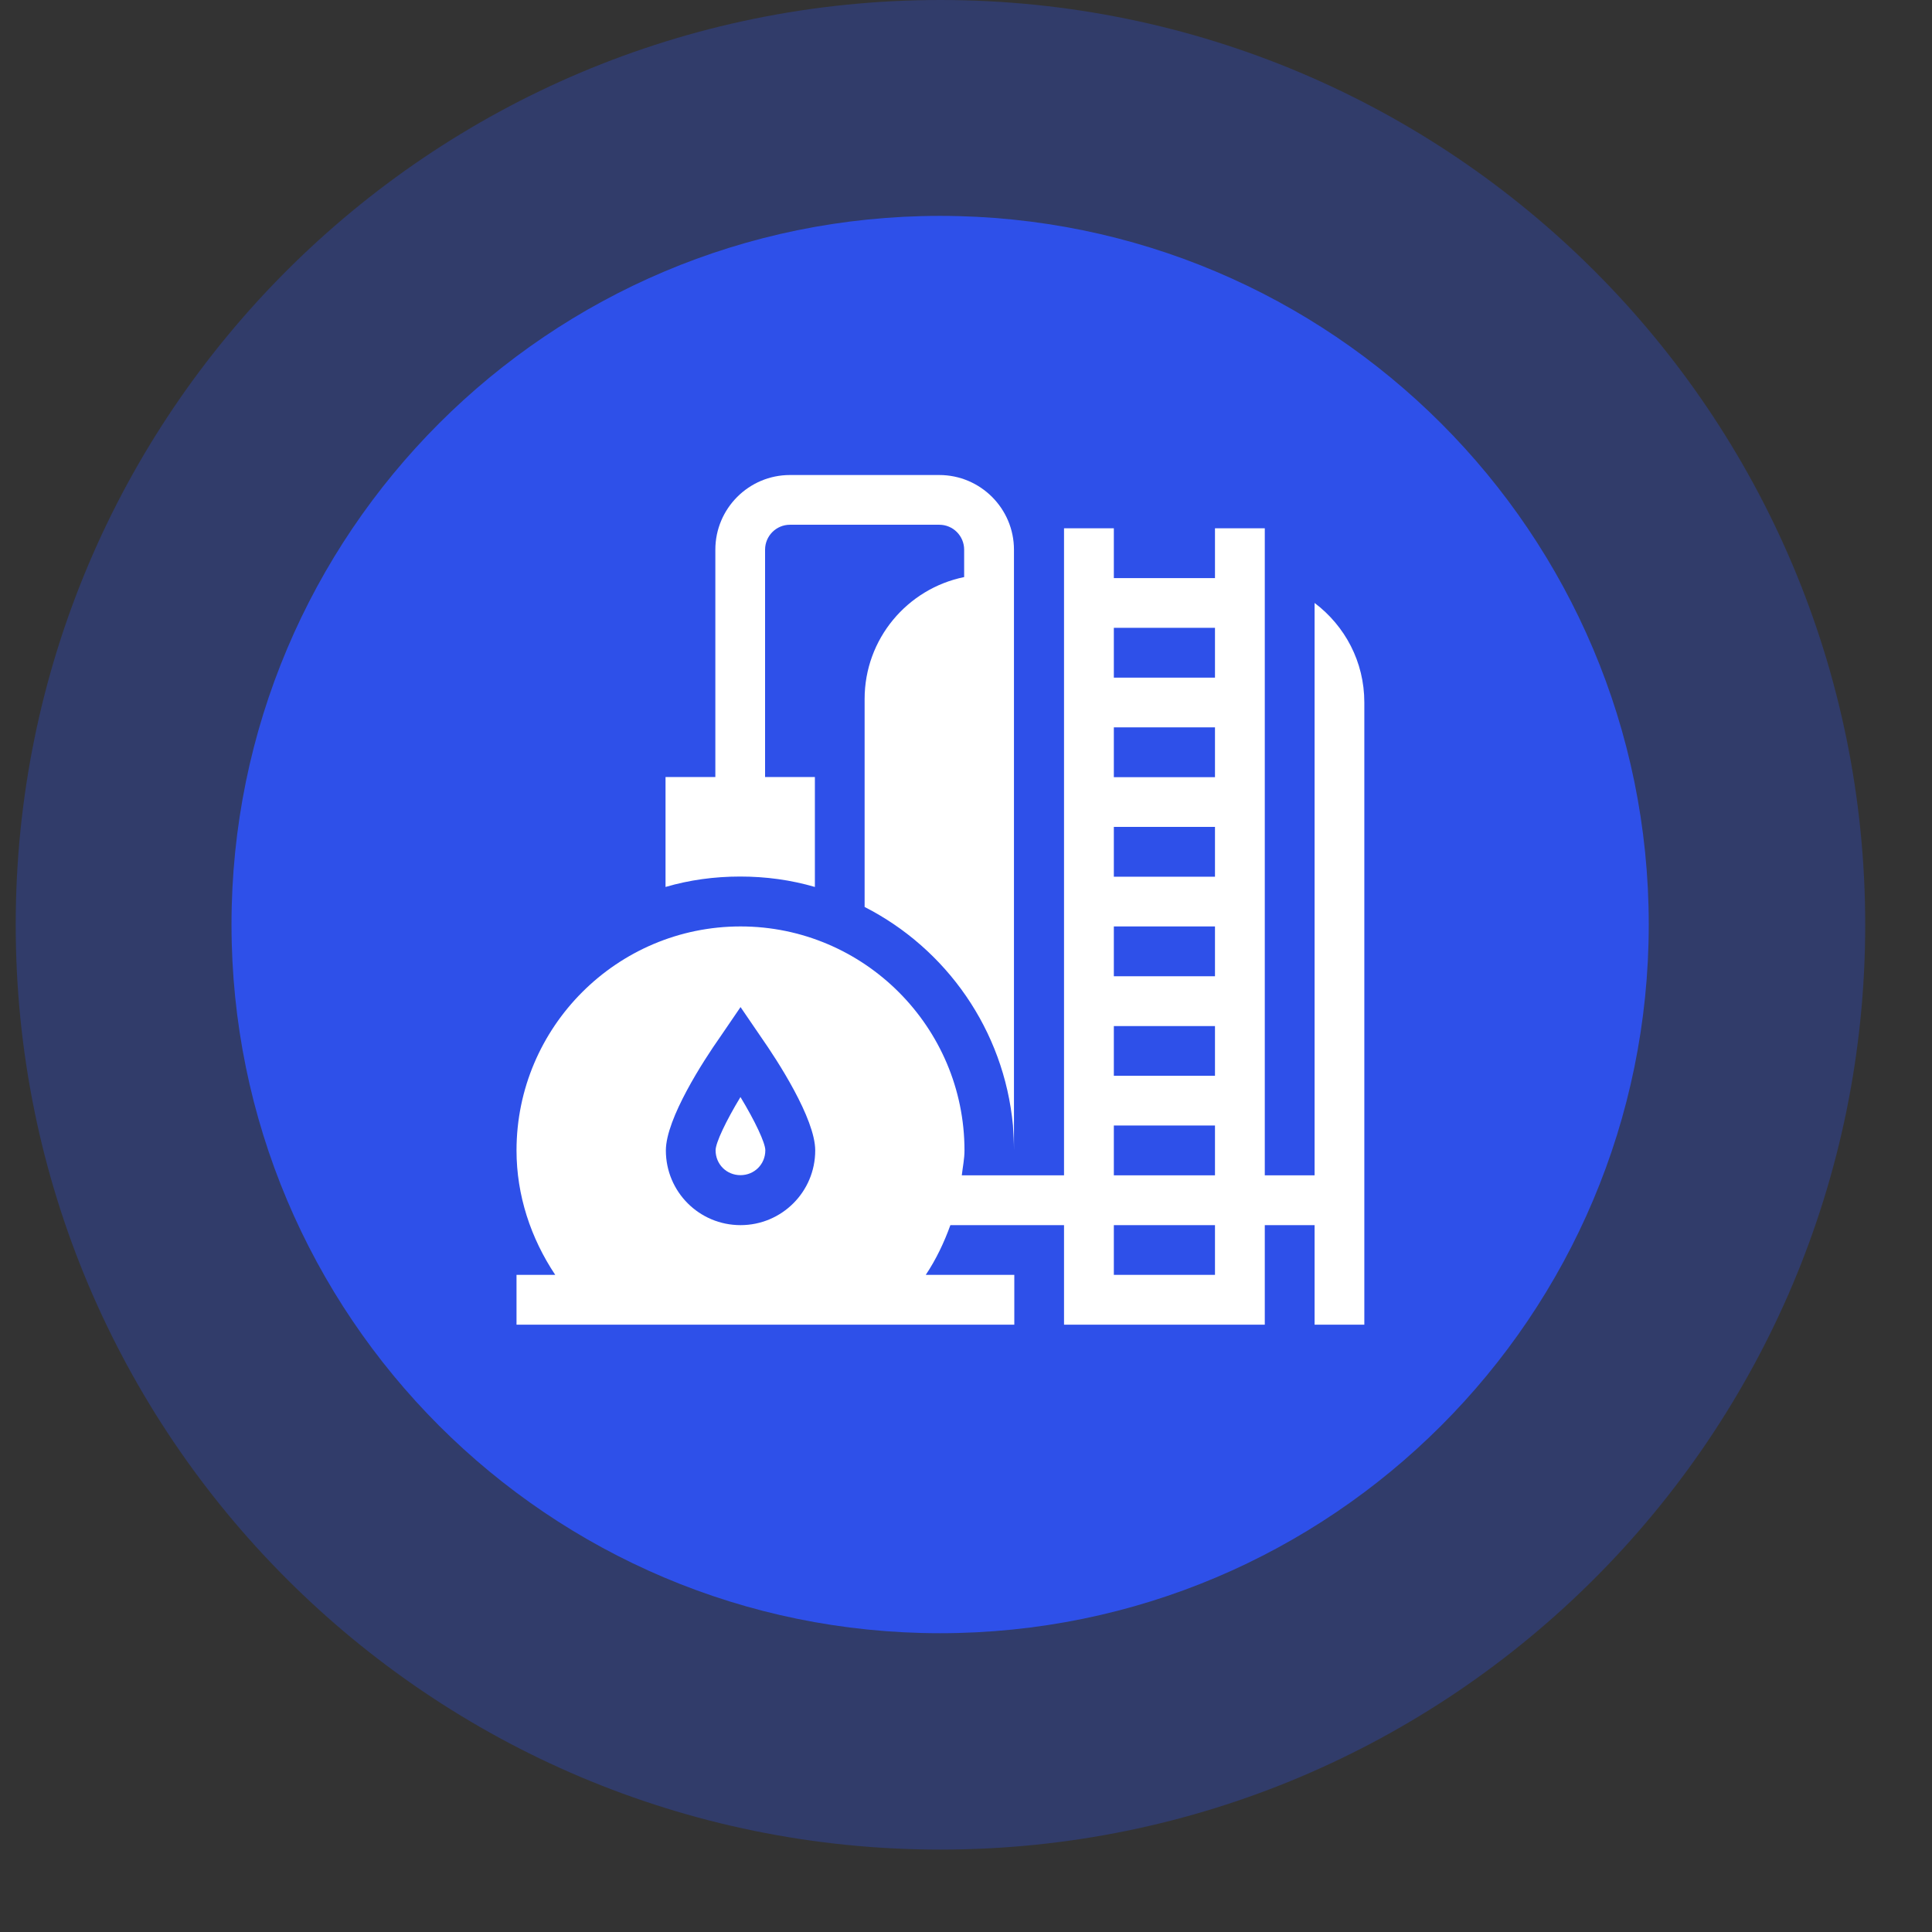 <svg width="23" height="23" viewBox="0 0 23 23" fill="none" xmlns="http://www.w3.org/2000/svg">
    <rect x="0" y="0" width="23" height="23" fill="#333333" stroke="none"/>
    <path d="M22.205 11.009C22.205 17.09 17.276 22.019 11.195 22.019C5.114 22.019 0.187 17.09 0.187 11.009C0.187 4.928 5.114 0 11.195 0C17.276 0 22.205 4.928 22.205 11.009Z" fill="#2E50E9" fill-opacity="0.302"/>
    <path d="M19.628 11.006C19.628 15.666 15.851 19.443 11.191 19.443C6.532 19.443 2.756 15.666 2.756 11.006C2.756 6.347 6.532 2.57 11.191 2.57C15.851 2.57 19.628 6.347 19.628 11.006Z" fill="#2E50E9"/>
    <path fill-rule="evenodd" clip-rule="evenodd" d="M8.815 13.99C8.981 13.99 9.111 13.86 9.111 13.694C9.111 13.605 8.987 13.344 8.815 13.06C8.643 13.344 8.519 13.605 8.519 13.694C8.519 13.86 8.649 13.99 8.815 13.99Z" fill="white"/>
    <path fill-rule="evenodd" clip-rule="evenodd" d="M9.701 10.559V9.25H9.108V6.544C9.108 6.38 9.241 6.247 9.404 6.247H11.182C11.346 6.247 11.478 6.38 11.478 6.544V6.87C10.802 7.008 10.293 7.605 10.293 8.322V10.797C11.265 11.294 11.952 12.26 12.059 13.398C12.065 13.492 12.071 13.593 12.071 13.694V13.398C12.071 13.278 12.071 6.158 12.071 6.544C12.071 6.054 11.672 5.655 11.182 5.655H9.404C8.914 5.655 8.516 6.054 8.516 6.544V9.25H7.923V10.559C8.207 10.476 8.504 10.435 8.812 10.435C9.12 10.435 9.416 10.476 9.701 10.559Z" fill="white"/>
    <path fill-rule="evenodd" clip-rule="evenodd" d="M15.65 7.178V13.992H15.057V6.289H14.464V6.882H13.26V6.289H12.667V13.992H11.45C11.461 13.893 11.482 13.796 11.482 13.696C11.482 12.226 10.285 11.029 8.816 11.029C7.346 11.029 6.149 12.226 6.149 13.696C6.149 14.23 6.319 14.741 6.61 15.177H6.149V15.77H6.309C6.459 15.77 12.211 15.77 12.075 15.77V15.177H11.021C11.144 14.993 11.239 14.793 11.314 14.585H12.667V15.77H15.057V14.585H15.65V15.77H16.242V8.363C16.242 7.877 16.011 7.451 15.65 7.178ZM8.573 12.345L8.816 11.989L9.059 12.345C9.254 12.623 9.705 13.317 9.705 13.696C9.705 14.188 9.307 14.585 8.816 14.585C8.324 14.585 7.927 14.188 7.927 13.696C7.927 13.317 8.377 12.623 8.573 12.345ZM14.464 15.177H13.26V14.585H14.464V15.177ZM14.464 13.992H13.26V13.399H14.464V13.992ZM14.464 12.807H13.26V12.215H14.464V12.807ZM14.464 11.622H13.26V11.029H14.464V11.622ZM14.464 10.437H13.26V9.844H14.464V10.437ZM14.464 9.252H13.26V8.659H14.464V9.252ZM14.464 8.067H13.26V7.474H14.464V8.067Z" fill="white"/>
</svg>
